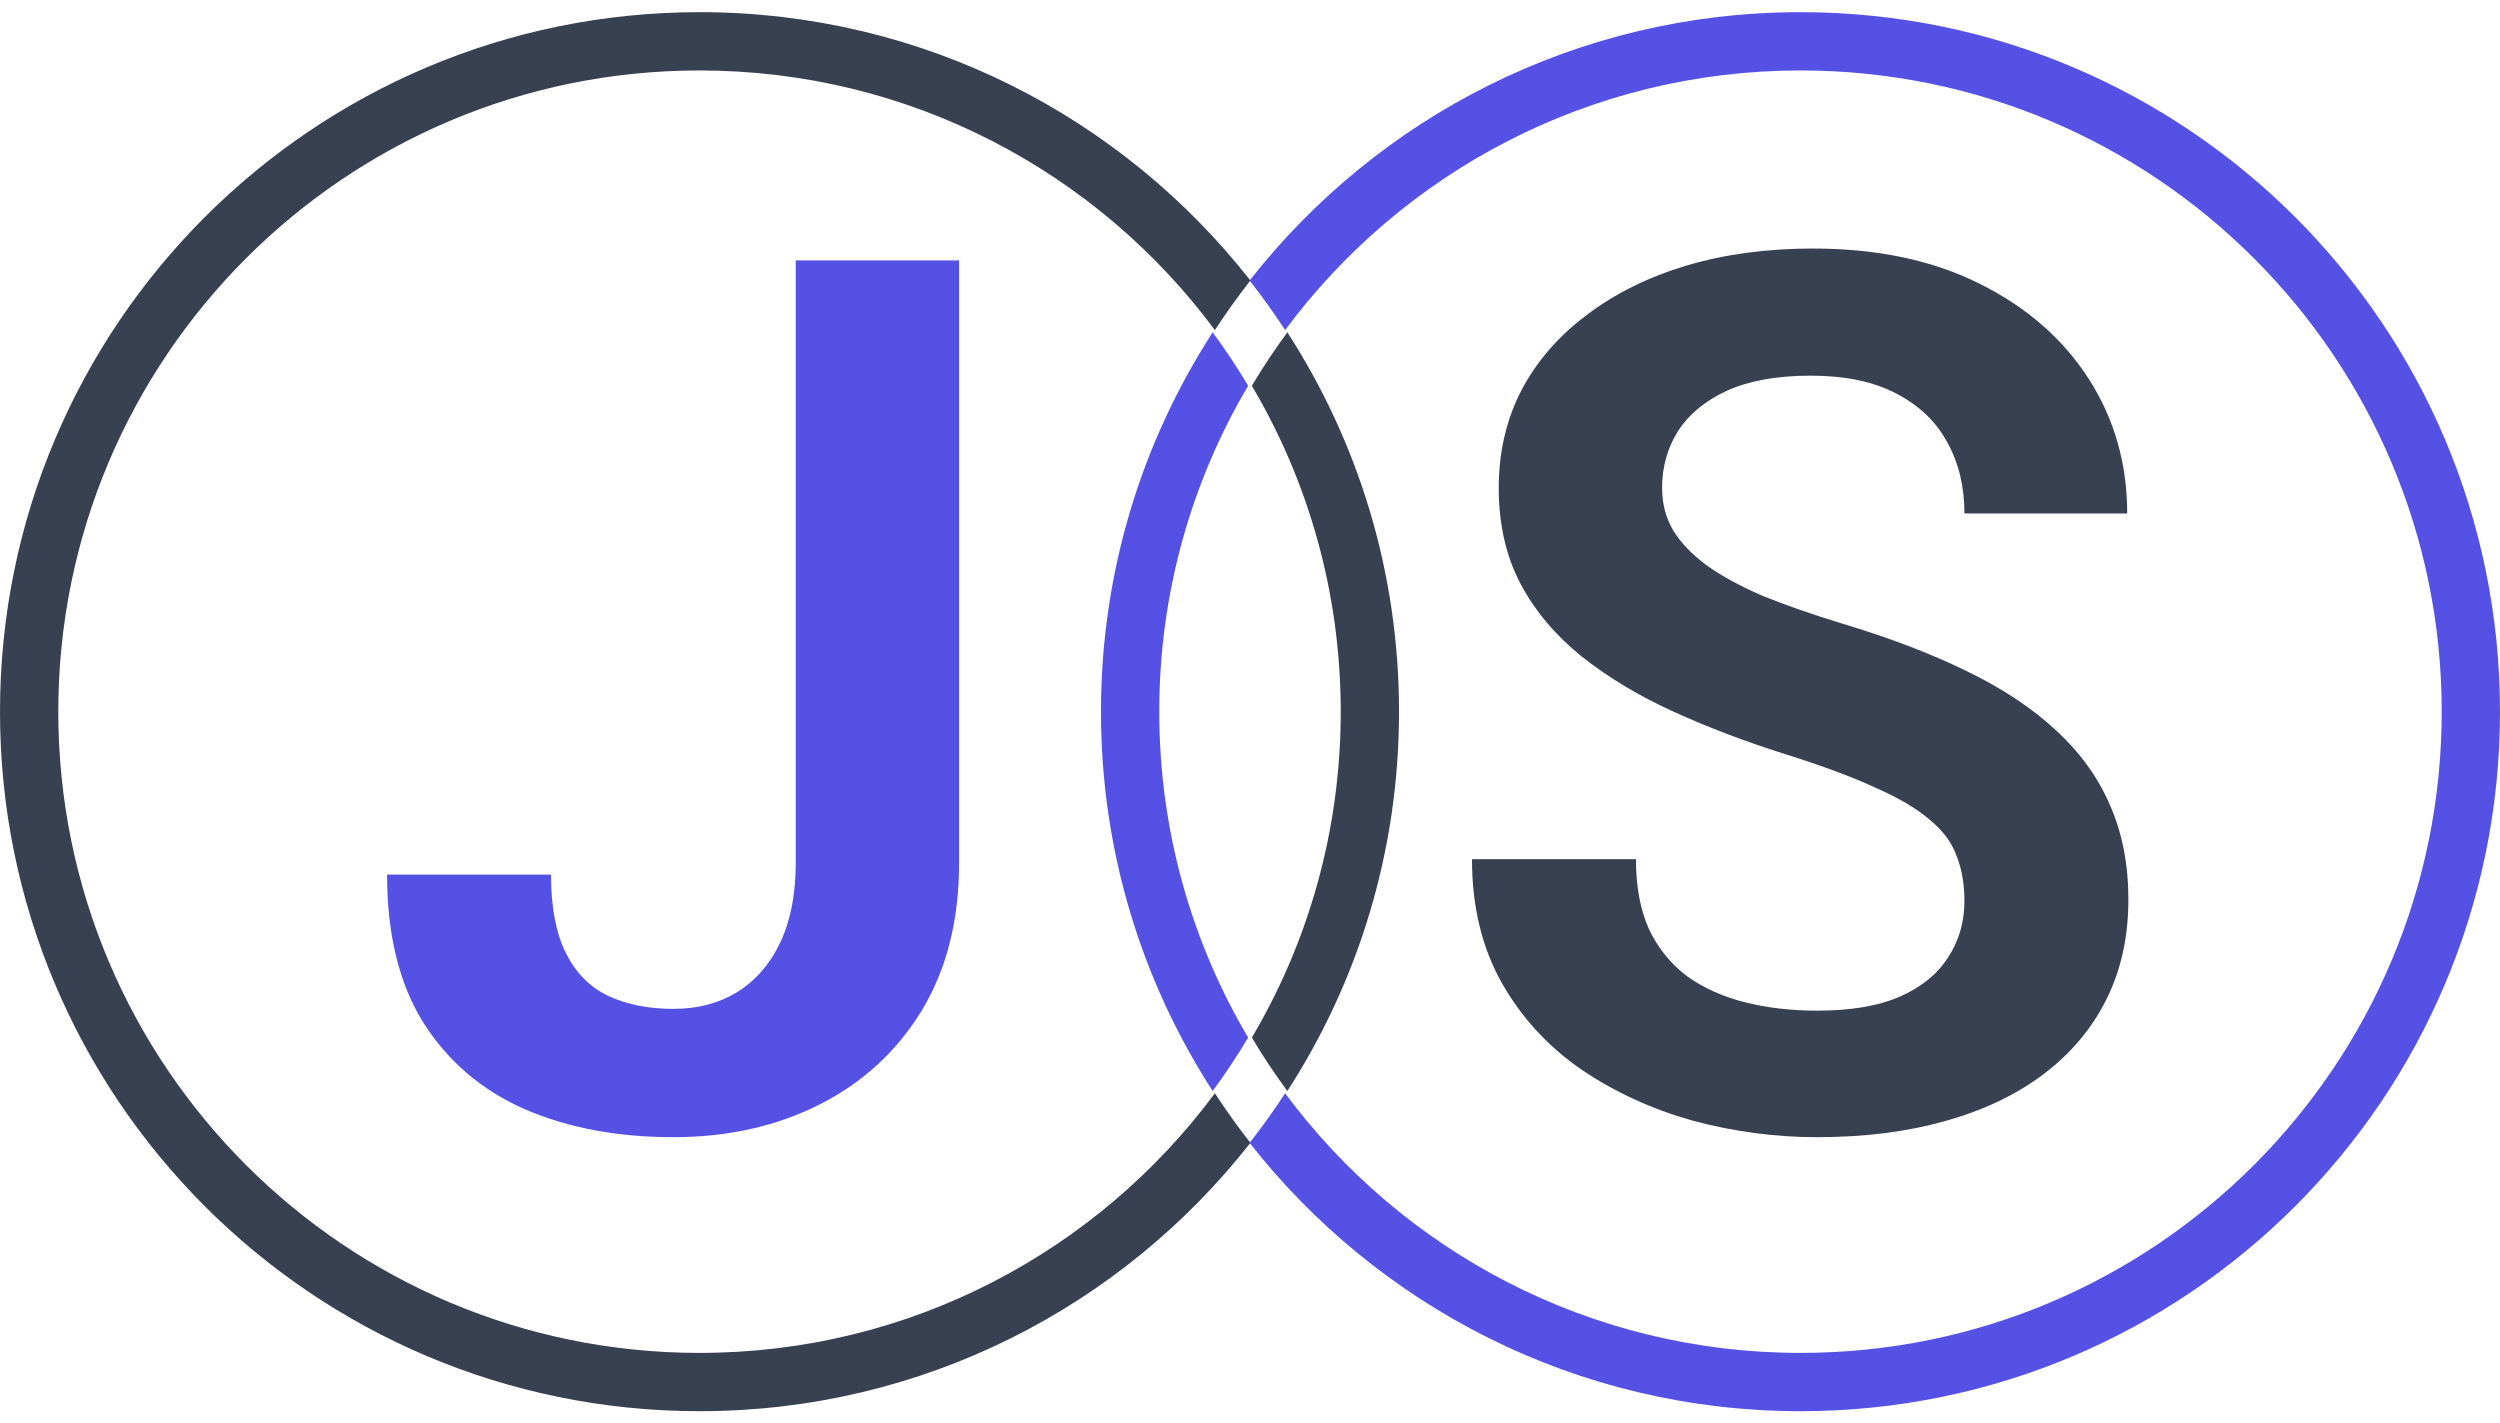 <svg width="411" height="234" viewBox="0 0 411 234" fill="none" xmlns="http://www.w3.org/2000/svg">
<path d="M130.82 141.836V42.812H157.676V141.836C157.676 151.276 155.625 159.382 151.523 166.152C147.422 172.858 141.823 178.001 134.727 181.582C127.63 185.163 119.622 186.953 110.703 186.953C101.523 186.953 93.385 185.423 86.289 182.363C79.193 179.238 73.626 174.486 69.59 168.105C65.618 161.725 63.633 153.62 63.633 143.789H90.586C90.586 149.128 91.4 153.424 93.027 156.68C94.655 159.935 96.966 162.279 99.961 163.711C103.021 165.143 106.602 165.859 110.703 165.859C114.674 165.859 118.158 164.948 121.152 163.125C124.212 161.237 126.589 158.503 128.281 154.922C129.974 151.341 130.82 146.979 130.82 141.836Z" fill="#5651E5"/>
<path d="M322.953 148.086C322.953 145.352 322.53 142.91 321.684 140.762C320.902 138.548 319.438 136.562 317.289 134.805C315.206 132.982 312.243 131.224 308.402 129.531C304.626 127.773 299.743 125.951 293.754 124.062C287.113 121.979 280.928 119.635 275.199 117.031C269.47 114.427 264.424 111.4 260.062 107.949C255.766 104.499 252.413 100.527 250.004 96.035C247.595 91.478 246.391 86.204 246.391 80.215C246.391 74.356 247.628 69.017 250.102 64.199C252.641 59.382 256.221 55.247 260.844 51.797C265.466 48.281 270.902 45.579 277.152 43.691C283.467 41.803 290.434 40.859 298.051 40.859C308.598 40.859 317.712 42.78 325.395 46.621C333.142 50.462 339.132 55.671 343.363 62.246C347.595 68.822 349.711 76.211 349.711 84.414H322.953C322.953 79.987 322.009 76.081 320.121 72.695C318.298 69.31 315.499 66.641 311.723 64.688C308.012 62.734 303.324 61.758 297.66 61.758C292.191 61.758 287.634 62.572 283.988 64.199C280.408 65.827 277.706 68.04 275.883 70.84C274.125 73.639 273.246 76.764 273.246 80.215C273.246 82.819 273.865 85.163 275.102 87.246C276.339 89.264 278.194 91.185 280.668 93.008C283.142 94.766 286.202 96.426 289.848 97.988C293.559 99.486 297.855 100.983 302.738 102.48C310.551 104.824 317.387 107.428 323.246 110.293C329.171 113.158 334.086 116.413 337.992 120.059C341.964 123.704 344.926 127.806 346.879 132.363C348.897 136.921 349.906 142.096 349.906 147.891C349.906 154.01 348.702 159.479 346.293 164.297C343.884 169.115 340.434 173.216 335.941 176.602C331.449 179.987 326.046 182.559 319.73 184.316C313.48 186.074 306.482 186.953 298.734 186.953C291.833 186.953 284.997 186.042 278.227 184.219C271.521 182.331 265.434 179.531 259.965 175.82C254.496 172.044 250.134 167.292 246.879 161.562C243.624 155.768 241.996 148.997 241.996 141.25H268.949C268.949 145.742 269.665 149.583 271.098 152.773C272.595 155.898 274.678 158.47 277.348 160.488C280.082 162.441 283.272 163.874 286.918 164.785C290.564 165.697 294.503 166.152 298.734 166.152C304.203 166.152 308.695 165.404 312.211 163.906C315.792 162.344 318.461 160.195 320.219 157.461C322.042 154.727 322.953 151.602 322.953 148.086Z" fill="#374151"/>
<path fill-rule="evenodd" clip-rule="evenodd" d="M199.727 179.733C180.52 205.631 149.72 222.417 115 222.417C56.78 222.417 9.583 175.22 9.583 117C9.583 58.78 56.78 11.583 115 11.583C149.72 11.583 180.52 28.369 199.727 54.267C201.555 51.463 203.503 48.743 205.562 46.116C184.511 19.258 151.771 2 115 2C51.487 2 0 53.487 0 117C0 180.513 51.487 232 115 232C151.771 232 184.511 214.742 205.562 187.884C203.503 185.257 201.555 182.537 199.727 179.733ZM205.805 170.579C207.605 173.607 209.554 176.538 211.64 179.36C223.257 161.395 230 139.985 230 117C230 94.015 223.257 72.605 211.64 54.64C209.554 57.462 207.605 60.393 205.805 63.421C215.089 79.122 220.417 97.439 220.417 117C220.417 136.561 215.089 154.878 205.805 170.579Z" fill="#374151"/>
<path fill-rule="evenodd" clip-rule="evenodd" d="M211.273 54.267C230.48 28.369 261.28 11.583 296 11.583C354.22 11.583 401.417 58.78 401.417 117C401.417 175.22 354.22 222.417 296 222.417C261.28 222.417 230.48 205.632 211.273 179.733C209.445 182.537 207.497 185.257 205.438 187.884C226.489 214.742 259.229 232 296 232C359.513 232 411 180.513 411 117C411 53.487 359.513 2 296 2C259.229 2 226.489 19.258 205.438 46.116C207.497 48.743 209.445 51.463 211.273 54.267ZM205.195 63.421C203.395 60.393 201.446 57.462 199.36 54.64C187.743 72.605 181 94.015 181 117C181 139.985 187.743 161.395 199.36 179.36C201.446 176.538 203.395 173.607 205.195 170.579C195.911 154.878 190.583 136.561 190.583 117C190.583 97.439 195.911 79.122 205.195 63.421Z" fill="#5651E5"/>
</svg>
